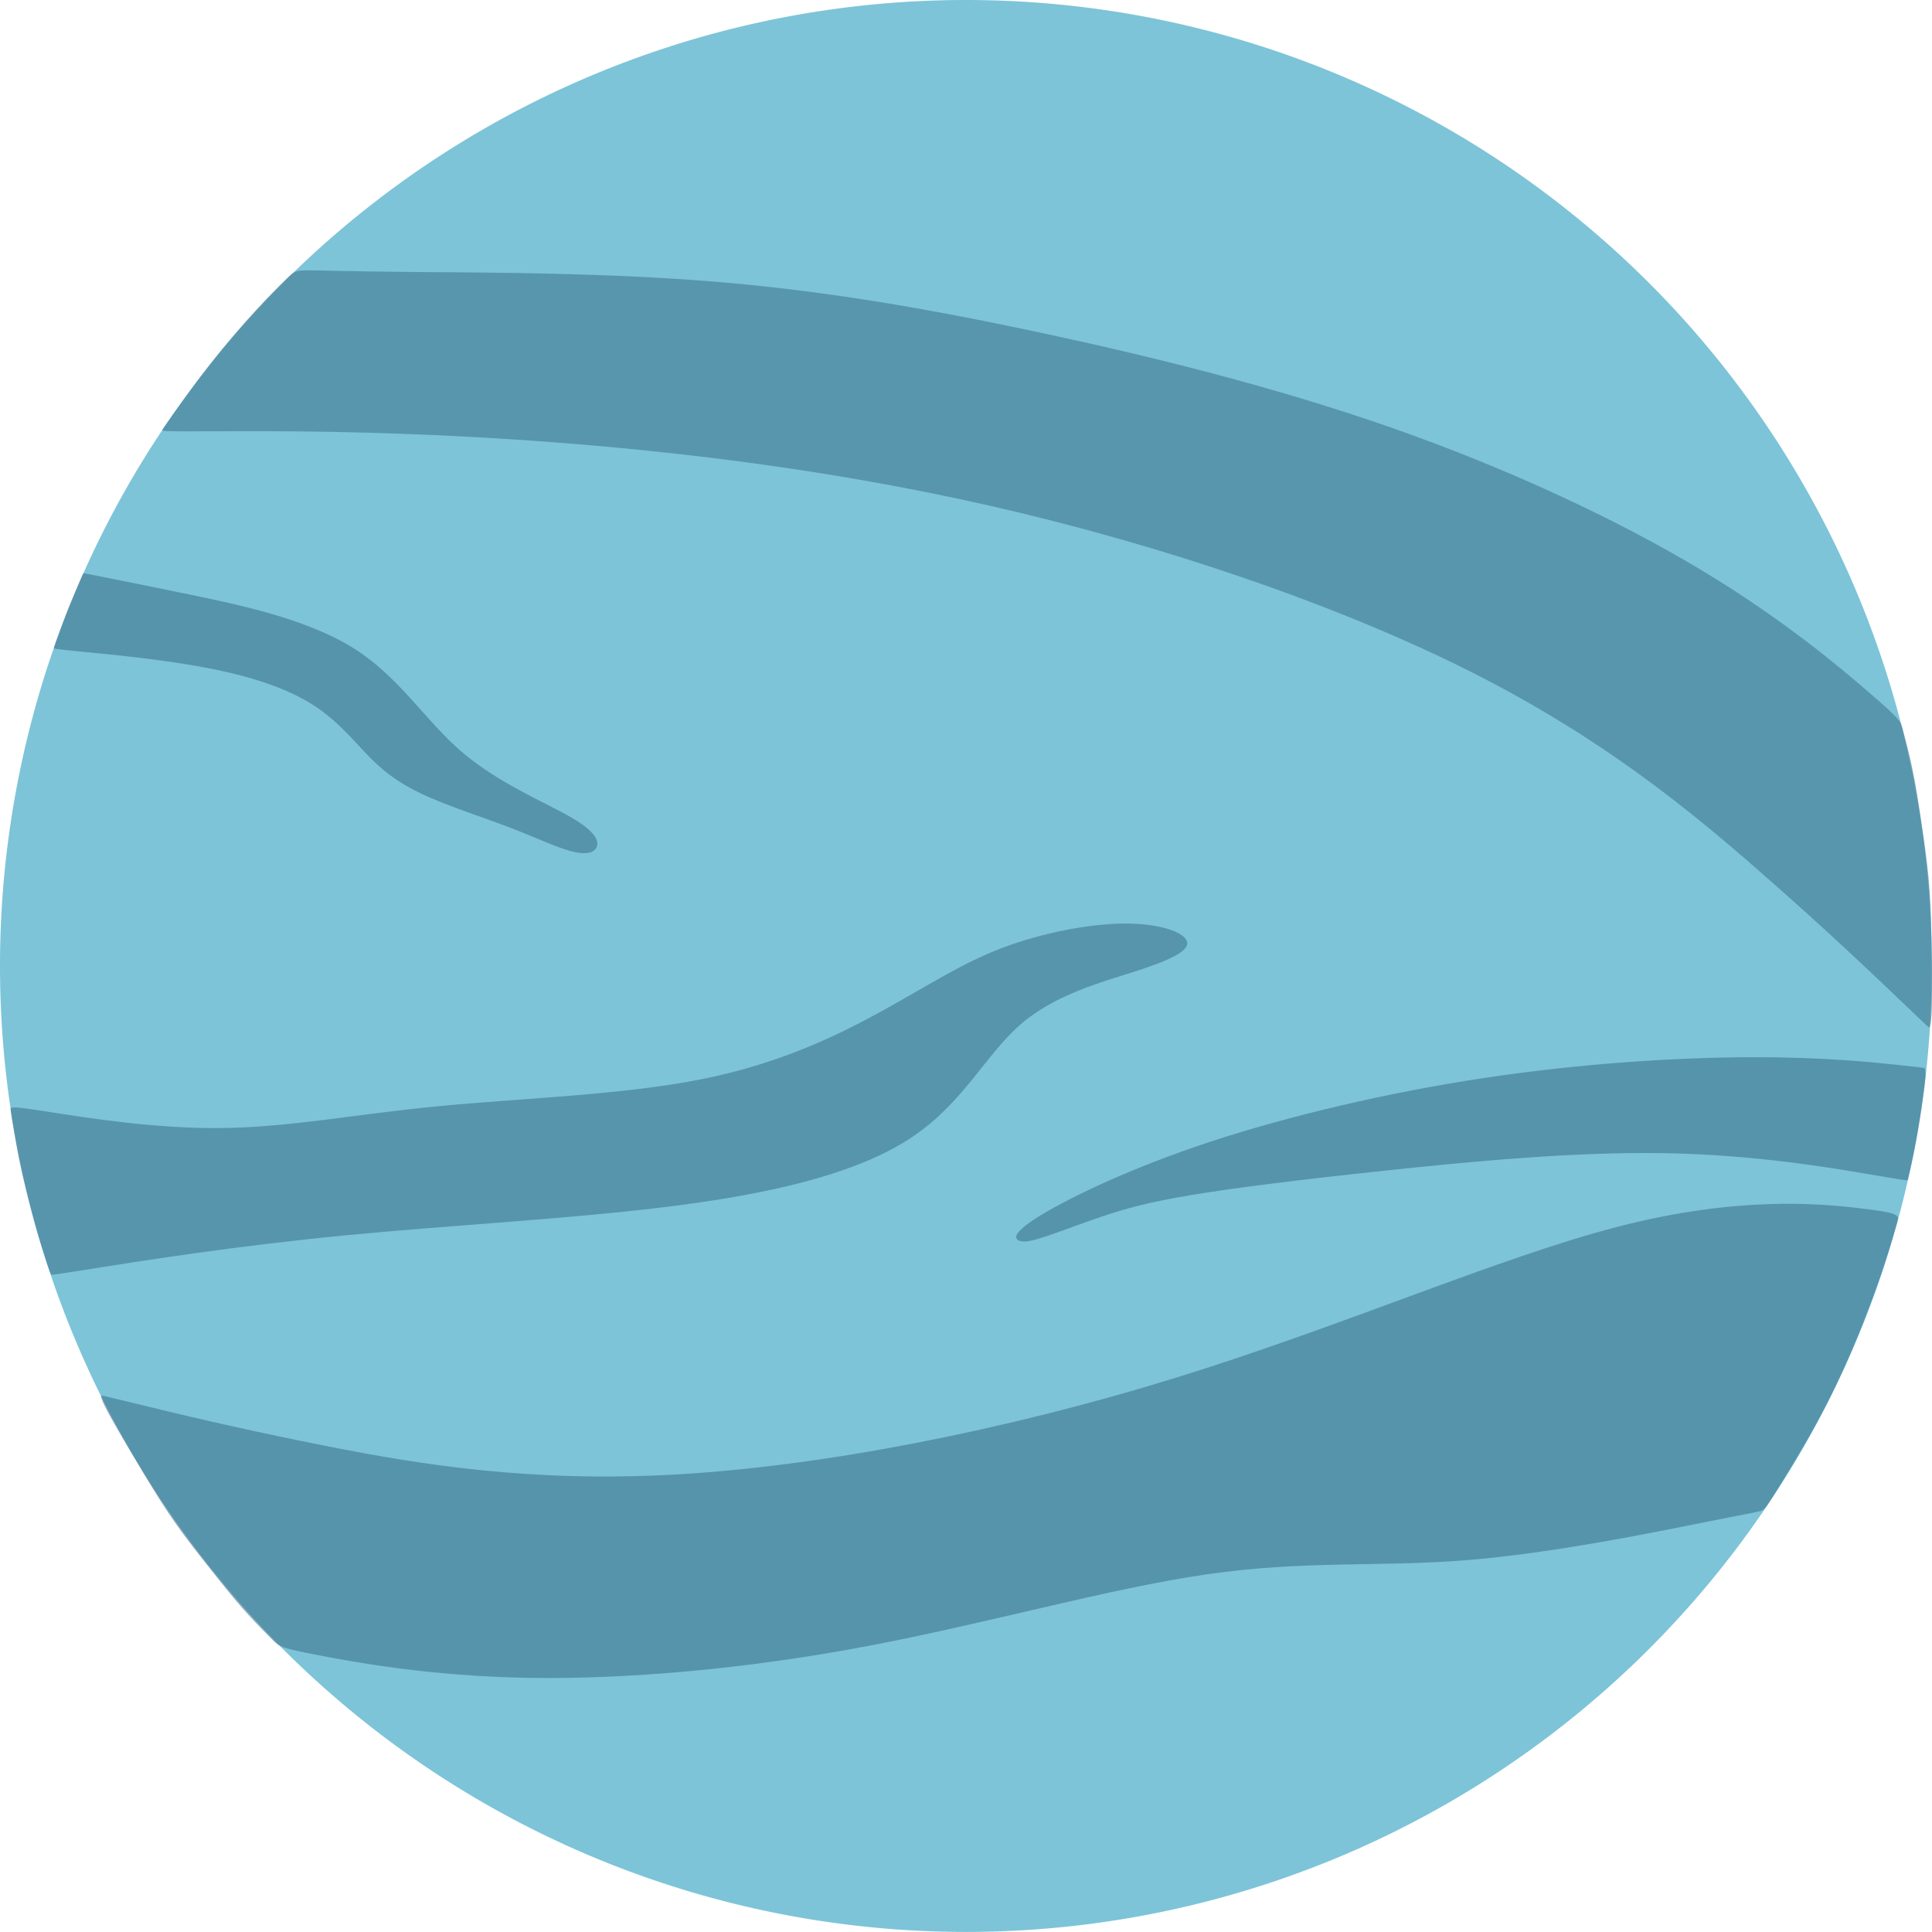 <?xml version="1.0" encoding="UTF-8" standalone="no"?>
<!-- Created with Inkscape (http://www.inkscape.org/) -->

<svg
   width="212.1mm"
   height="212.092mm"
   viewBox="0 0 212.1 212.092"
   version="1.1"
   id="svg462"
   xml:space="preserve"
   xmlns="http://www.w3.org/2000/svg"
   xmlns:svg="http://www.w3.org/2000/svg"><defs
     id="defs459" /><g
     id="layer1"
     transform="translate(321.72,-34.393)"><path
       id="path635"
       style="fill:#7dc4d8;stroke:#fef2f0;stroke-width:0"
       d="M -109.628,140.439 A 106.046,106.046 0 0 1 -215.674,246.485 106.046,106.046 0 0 1 -321.72,140.439 106.046,106.046 0 0 1 -215.674,34.393 106.046,106.046 0 0 1 -109.628,140.439 Z" /><path
       style="fill:#3b718d;fill-opacity:0.547;stroke:#fef2f0;stroke-width:0"
       d="m -112.729,144.576 c -2.787,-2.67 -8.361,-8.01 -15.962,-14.649 -7.601,-6.639 -17.227,-14.577 -31.667,-21.839 -14.44,-7.262 -33.693,-13.849 -52.608,-18.155 -18.916,-4.307 -37.493,-6.333 -52.61,-7.311 -15.118,-0.978 -26.775,-0.907 -32.603,-0.883 -5.829,0.024 -5.829,0.002 -5.693,-0.209 0.136,-0.211 0.409,-0.61 1.315,-1.885 0.907,-1.274 2.448,-3.424 4.055,-5.469 1.607,-2.045 3.278,-3.986 4.779,-5.62 1.5,-1.635 2.829,-2.963 3.574,-3.677 0.745,-0.714 0.907,-0.813 2.414,-0.806 1.508,0.007 4.362,0.122 12.094,0.185 7.732,0.063 20.342,0.076 32.304,1.053 11.963,0.977 23.278,2.92 35.734,5.58 12.456,2.66 26.051,6.038 38.802,10.513 12.751,4.476 24.657,10.049 33.789,15.533 9.132,5.484 15.489,10.879 18.69,13.659 3.201,2.78 3.246,2.944 3.5,3.892 0.254,0.948 0.717,2.679 1.082,4.448 0.366,1.769 0.634,3.575 0.933,5.59 0.299,2.015 0.627,4.239 0.821,6.344 0.194,2.105 0.254,4.09 0.299,6.329 0.045,2.239 0.075,4.732 0.067,6.389 -0.007,1.657 -0.052,2.478 -0.112,2.948 -0.06,0.47 -0.134,0.59 -0.172,0.649 -0.037,0.06 -0.037,0.06 -2.824,-2.61 z"
       id="path2675" /><path
       style="fill:#3b718d;fill-opacity:0.572;stroke:#fef2f0;stroke-width:0"
       d="m -306.863,188.472 c 3.749,0.919 11.246,2.756 21.148,4.706 9.902,1.949 22.207,4.01 38.344,3.08 16.137,-0.931 36.103,-4.853 54.638,-10.581 18.535,-5.728 35.636,-13.262 48.665,-16.622 13.029,-3.361 21.984,-2.548 26.441,-2.027 4.457,0.521 4.416,0.744 4.196,1.536 -0.221,0.792 -0.596,2.064 -1.001,3.359 -0.404,1.294 -0.825,2.57 -1.476,4.36 -0.651,1.79 -1.533,4.093 -2.58,6.529 -1.047,2.436 -2.258,5.003 -3.749,7.731 -1.491,2.728 -3.26,5.615 -4.296,7.28 -1.036,1.664 -1.337,2.105 -1.627,2.317 -0.289,0.212 -0.566,0.195 -6.27,1.337 -5.704,1.141 -16.832,3.44 -26.417,4.204 -9.585,0.764 -17.624,-0.007 -28.375,1.543 -10.751,1.551 -24.214,5.423 -37.494,7.923 -13.281,2.5 -26.378,3.626 -37.029,3.443 -10.651,-0.184 -18.854,-1.677 -23.016,-2.484 -4.162,-0.807 -4.283,-0.927 -4.977,-1.621 -0.694,-0.694 -1.96,-1.962 -3.161,-3.311 -1.201,-1.349 -2.337,-2.779 -3.603,-4.375 -1.266,-1.596 -2.663,-3.358 -3.883,-5.084 -1.22,-1.726 -2.265,-3.415 -3.423,-5.332 -1.158,-1.917 -2.431,-4.061 -3.253,-5.499 -0.822,-1.439 -1.194,-2.172 -1.377,-2.609 -0.183,-0.437 -0.178,-0.578 -0.176,-0.648 0.002,-0.07 0.002,-0.07 3.751,0.848 z"
       id="path2675-4" /><path
       style="fill:#3b718d;fill-opacity:0.569;stroke:#fef2f0;stroke-width:0"
       d="m -310.987,173.578 c 5.09,-0.806 15.271,-2.418 27.249,-3.574 11.978,-1.156 25.753,-1.854 36.947,-3.344 11.194,-1.489 19.807,-3.769 25.338,-7.527 5.531,-3.758 7.98,-8.993 11.78,-12.286 3.8,-3.293 8.951,-4.644 12.624,-5.827 3.673,-1.182 5.869,-2.196 5.658,-3.209 -0.211,-1.013 -2.829,-2.027 -6.755,-2.027 -3.927,-7e-5 -9.162,1.013 -13.511,2.66 -4.349,1.647 -7.811,3.927 -12.751,6.671 -4.94,2.744 -11.358,5.953 -20.14,7.727 -8.782,1.773 -19.928,2.111 -29.091,2.998 -9.162,0.887 -16.34,2.322 -23.825,2.396 -7.485,0.073 -15.277,-1.215 -19.189,-1.822 -3.911,-0.607 -3.941,-0.532 -3.9,-0.155 0.041,0.377 0.153,1.056 0.31,1.982 0.157,0.926 0.358,2.097 0.582,3.228 0.224,1.131 0.47,2.22 0.799,3.56 0.328,1.34 0.739,2.93 1.176,4.448 0.437,1.519 0.899,2.967 1.172,3.773 0.272,0.806 0.355,0.97 0.396,1.052 0.041,0.082 0.041,0.082 5.131,-0.724 z"
       id="path3200" /><path
       style="fill:#3b718d;fill-opacity:0.572;stroke:#fef2f0;stroke-width:0"
       d="m -113.196,151.323 c -2.744,-0.296 -8.233,-0.887 -16.234,-0.866 -8.001,0.021 -18.514,0.654 -29.217,2.259 -10.703,1.604 -21.596,4.18 -30.294,7.051 -8.698,2.871 -15.2,6.038 -18.388,7.959 -3.188,1.921 -3.061,2.597 -2.554,2.85 0.507,0.253 1.393,0.084 2.977,-0.444 1.583,-0.528 3.863,-1.414 6.249,-2.217 2.386,-0.802 4.877,-1.52 9.69,-2.322 4.813,-0.802 11.949,-1.689 21.259,-2.681 9.31,-0.992 20.794,-2.09 30.716,-1.921 9.922,0.169 18.282,1.604 22.472,2.316 4.19,0.712 4.209,0.7 4.23,0.643 0.021,-0.056 0.043,-0.157 0.112,-0.446 0.069,-0.289 0.185,-0.767 0.364,-1.594 0.179,-0.827 0.422,-2.002 0.677,-3.515 0.256,-1.513 0.524,-3.364 0.666,-4.495 0.142,-1.131 0.157,-1.541 0.139,-1.802 -0.018,-0.26 -0.068,-0.37 -0.094,-0.425 -0.025,-0.055 -0.025,-0.055 -2.77,-0.351 z"
       id="path3984" /><path
       style="fill:#3b718d;fill-opacity:0.572;stroke:#fef2f0;stroke-width:0"
       d="m -310.92,97.634 c 1.62,0.321 4.859,0.963 10.166,2.06 5.307,1.097 12.681,2.65 17.771,5.814 5.09,3.165 7.897,7.942 11.927,11.405 4.031,3.463 9.285,5.613 12.061,7.225 2.776,1.612 3.075,2.687 2.747,3.314 -0.328,0.627 -1.284,0.806 -2.896,0.358 -1.612,-0.448 -3.881,-1.523 -6.688,-2.597 -2.806,-1.075 -6.15,-2.15 -8.748,-3.284 -2.597,-1.134 -4.448,-2.329 -6.27,-4.12 -1.821,-1.791 -3.612,-4.18 -6.508,-6.031 -2.896,-1.851 -6.896,-3.165 -11.826,-4.096 -4.93,-0.931 -10.789,-1.48 -13.719,-1.763 -2.93,-0.284 -2.93,-0.302 -2.889,-0.44 0.041,-0.138 0.123,-0.396 0.293,-0.877 0.17,-0.481 0.427,-1.187 0.692,-1.89 0.265,-0.703 0.537,-1.405 0.832,-2.125 0.295,-0.72 0.612,-1.459 0.836,-1.985 0.224,-0.526 0.355,-0.84 0.439,-1.019 0.084,-0.179 0.121,-0.224 0.14,-0.246 0.019,-0.022 0.019,-0.022 1.638,0.299 z"
       id="path3988" /></g></svg>
